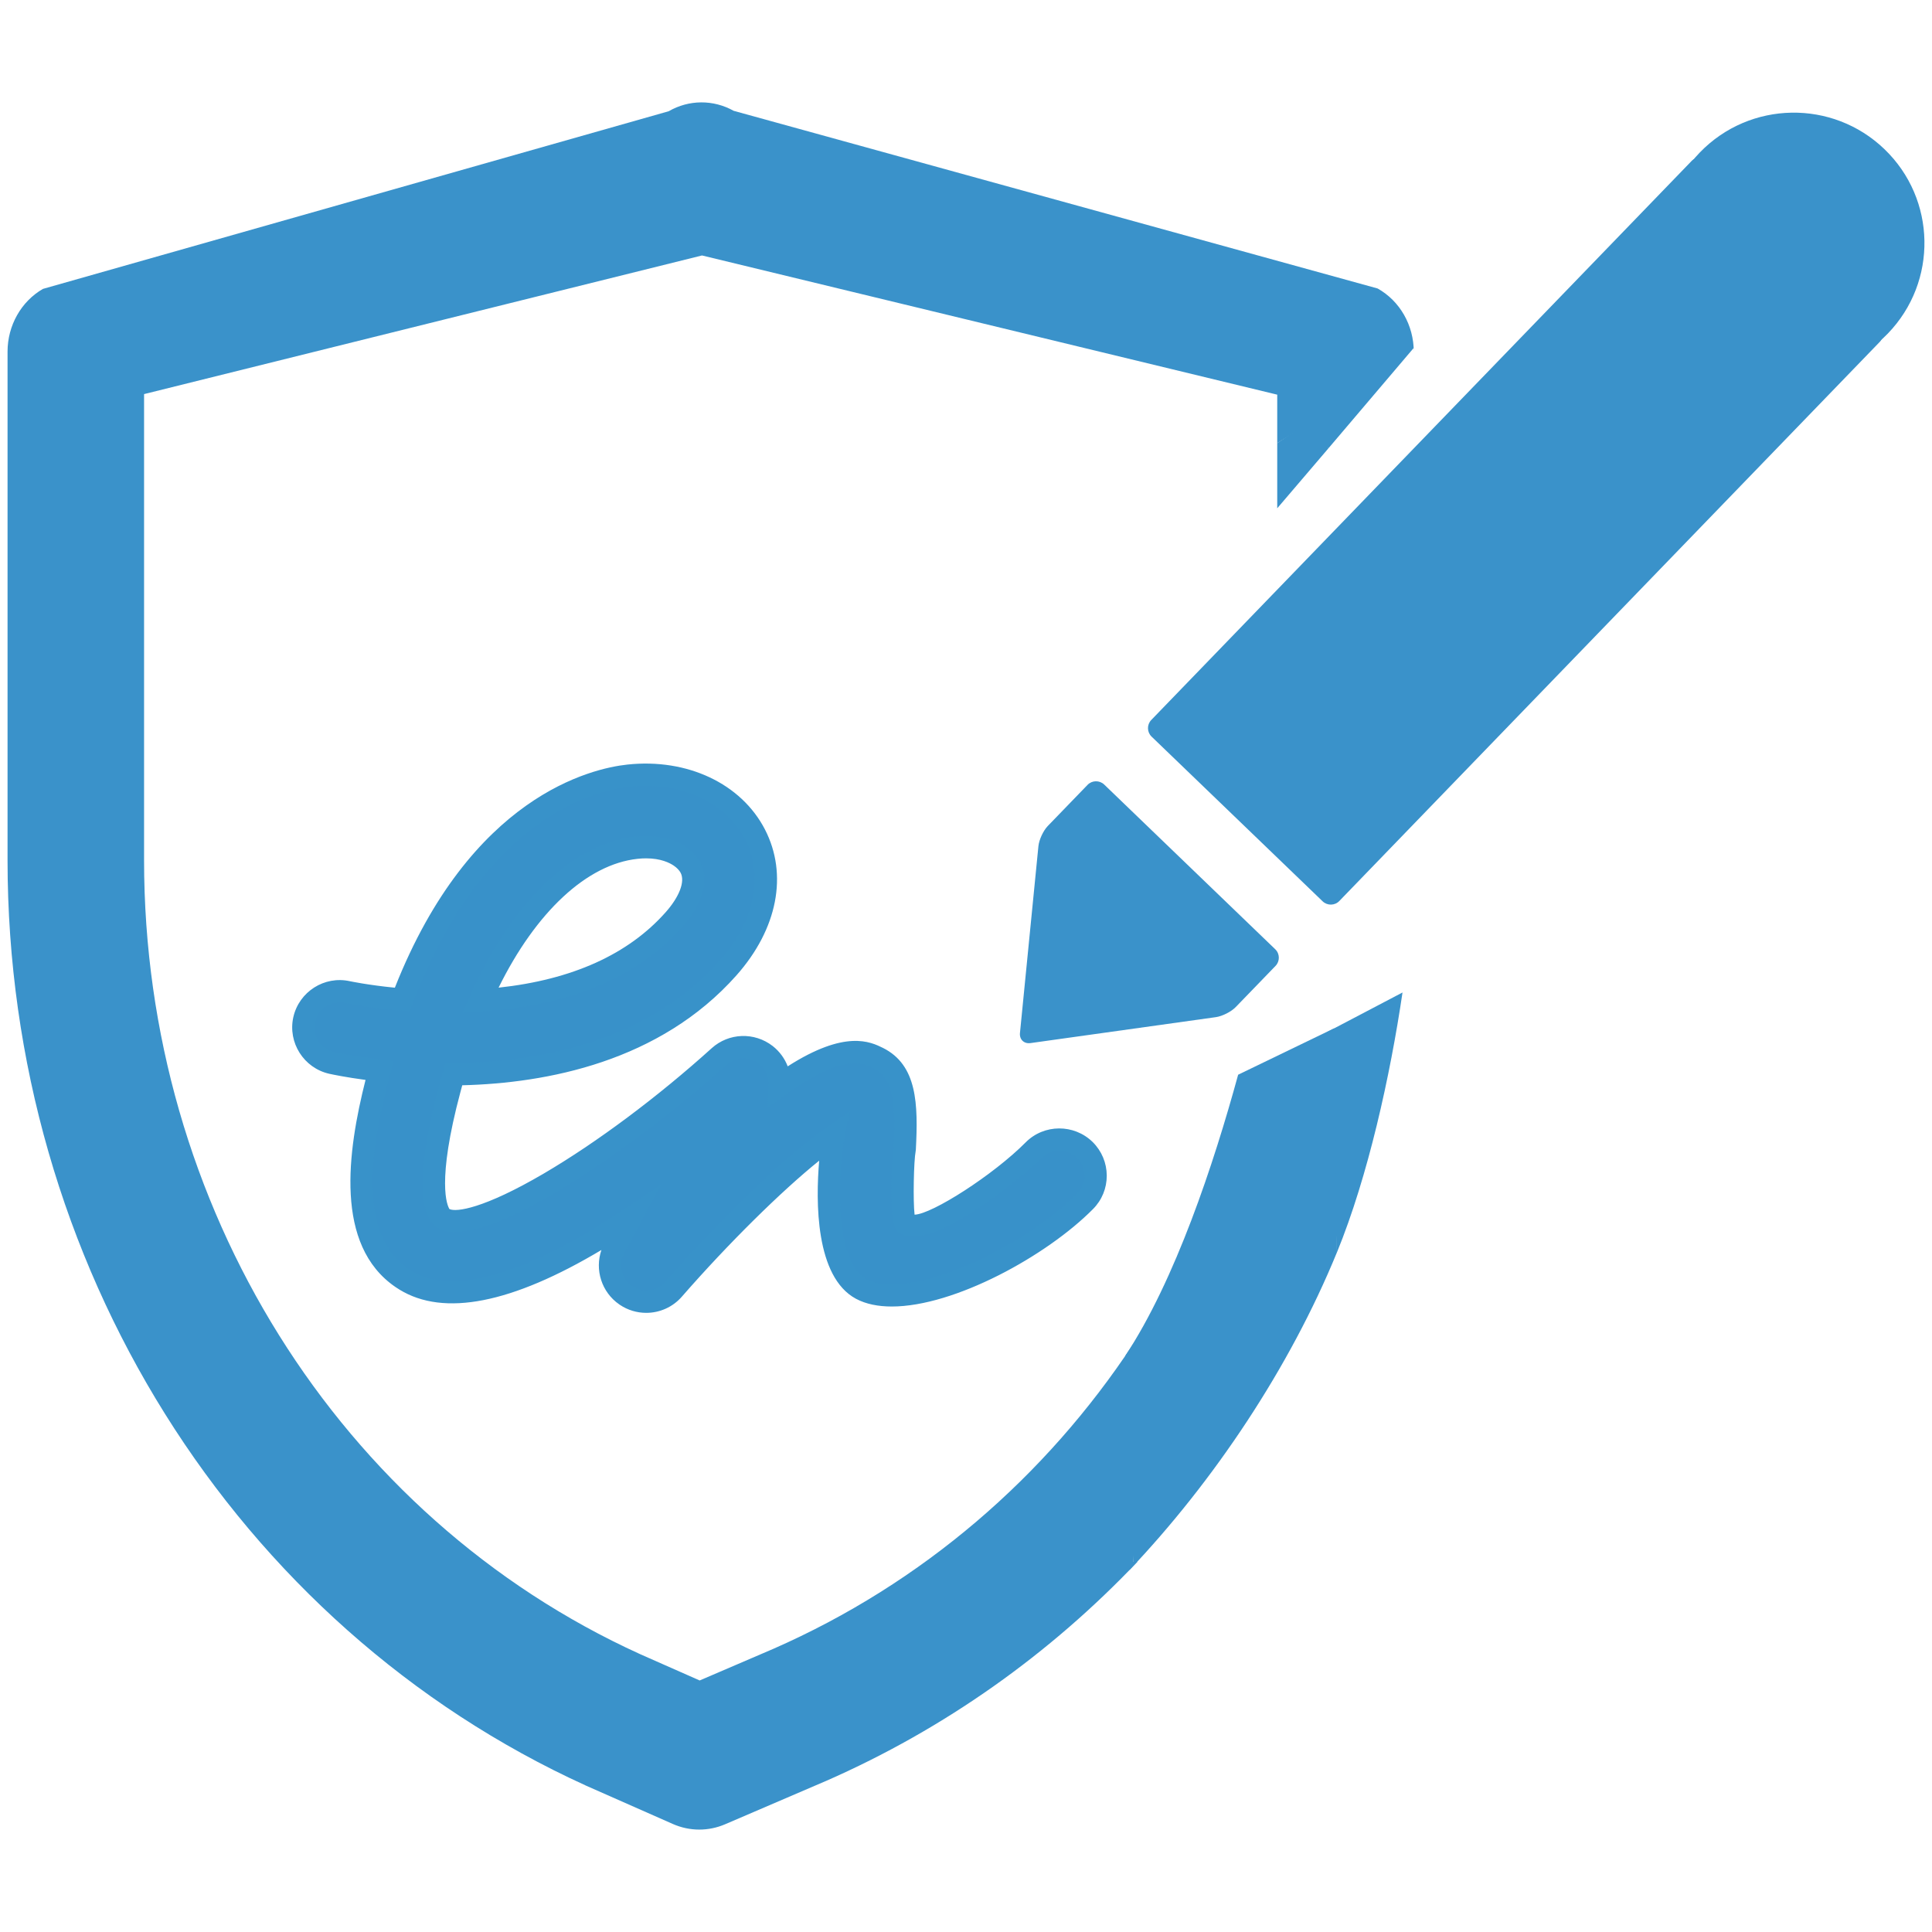 <?xml version="1.0" encoding="utf-8"?>
<!-- Generator: Adobe Illustrator 25.0.1, SVG Export Plug-In . SVG Version: 6.00 Build 0)  -->
<svg version="1.1" id="Layer_1" xmlns="http://www.w3.org/2000/svg" xmlns:xlink="http://www.w3.org/1999/xlink" x="0px" y="0px"
	 viewBox="0 0 512 512" style="enable-background:new 0 0 512 512;" xml:space="preserve">
<style type="text/css">
	.st0{fill:#3891C9;}
	.st1{fill:#3892C9;}
	.st2{fill-rule:evenodd;clip-rule:evenodd;fill:#3A92CA;}
	.st3{fill:#3A92CA;}
</style>
<g id="eSign">
	<g>
		<path class="st0" d="M106.45,338.61c-15.52-10.63-10.85-36.31-5.86-54.94c-7.25-0.82-11.98-1.84-12.7-2
			c-5.16-1.17-8.41-6.3-7.27-11.47c1.16-5.18,6.29-8.44,11.47-7.29c0.19,0.04,5.88,1.26,14.51,1.97
			c19.3-50.82,50.18-58.28,59.97-59.33c14.66-1.58,27.82,4.55,33.52,15.6c5.58,10.81,2.92,24.02-7.1,35.33
			c-20.07,22.63-49.94,27.97-72.73,28.2c-0.36,1.24-0.71,2.49-1.05,3.77c-8.26,30.8-1.86,34.47-1.74,34.42
			c7.98,4.89,42.84-15.55,73.13-42.89c3.47-3.14,8.71-3.27,12.36-0.43c2.53,1.98,3.84,5.03,3.68,8.07
			c16.6-11.9,22.94-8.78,26.07-7.24c7.03,3.53,7.71,11.52,7.06,24.12c-0.6,3.04-1.04,18.94,0.26,19.8
			c5.19,3.42,25.97-11.46,33.89-19.44c3.74-3.77,9.8-3.77,13.59-0.07c3.77,3.74,3.8,9.82,0.06,13.59
			c-14.36,14.5-46.09,30.29-59.33,23.25c-11.44-6.15-8.58-34.52-7.39-40.5c-9.66,6.57-27,23-42.34,40.56
			c-3.21,3.67-8.65,4.35-12.67,1.6c-0.01,0-0.02-0.01-0.02-0.02c-4.02-2.78-5.32-8.12-3.02-12.44l4.21-7.89
			c-20.93,13.99-44.97,25.25-59.57,16.32C107.09,339.05,106.76,338.83,106.45,338.61L106.45,338.61z M180.25,226.98
			c-2.57-1.76-6.53-2.87-11.63-2.32c-12.9,1.39-29.24,13.03-41.34,40.46c17.55-1.15,37.85-6.22,51.32-21.4
			c4.62-5.21,6.22-10.23,4.4-13.77C182.45,228.89,181.52,227.85,180.25,226.98L180.25,226.98z"/>
		<path class="st1" d="M171.26,347.92c-2.43,0-4.88-0.7-7.02-2.15l-0.13-0.09c-4.69-3.25-6.53-9.17-4.73-14.42
			c-23.76,14.18-41.73,17.72-53.5,10.51c-0.38-0.23-0.74-0.47-1.1-0.71l-0.01-0.01c-16.18-11.09-12.7-35.85-7.9-54.86
			c-5.11-0.68-8.55-1.4-9.62-1.63c-6.75-1.53-11.01-8.26-9.52-14.99c1.52-6.76,8.24-11.04,14.99-9.54
			c0.06,0.01,4.72,1.01,11.92,1.72c20.09-50.83,52.15-58.11,61.6-59.13c15.88-1.72,30.19,5.03,36.47,17.18
			c6.16,11.94,3.35,26.39-7.52,38.65c-20.35,22.94-50.33,28.6-72.69,29.16c-0.15,0.54-0.3,1.08-0.44,1.62
			c-6.49,24.2-3.5,30.33-2.95,31.18c1.75,0.86,9.03-0.05,25.06-9.45c13.95-8.18,30.15-20.27,44.44-33.18
			c4.52-4.08,11.31-4.33,16.15-0.58c1.82,1.42,3.19,3.3,3.99,5.39c15.27-9.78,21.92-6.51,25.25-4.88c9.1,4.56,9.33,14.89,8.71,26.92
			l-0.05,0.42c-0.51,2.59-0.72,13.24-0.29,16.85c4.64-0.13,20.92-10.57,29.44-19.16c4.85-4.89,12.81-4.93,17.75-0.1
			c2.4,2.38,3.72,5.54,3.74,8.89c0.01,3.35-1.28,6.51-3.65,8.89c-12.27,12.39-36.71,25.82-53.31,25.82c-3.61,0-6.84-0.63-9.5-2.05
			c-10.79-5.8-10.68-25.79-9.75-36.6c-10.01,8.06-24.03,21.88-36.36,36C178.27,346.44,174.78,347.92,171.26,347.92z M167.54,340.86
			c2.78,1.88,6.53,1.4,8.75-1.13c15.06-17.24,32.7-34.13,42.9-41.06l5.97-4.06l-1.41,7.08c-1.35,6.8-3.25,32.4,5.89,37.32
			c11.03,5.86,41.3-8.05,55.83-22.73c1.25-1.26,1.94-2.93,1.93-4.71c-0.01-1.78-0.71-3.45-1.97-4.7c-2.61-2.55-6.84-2.54-9.41,0.05
			c-3.34,3.36-28.92,25.55-37.62,19.83c-1.38-0.91-2.22-2.15-2.17-11.57c0.02-3.85,0.23-8.92,0.6-11.04
			c0.68-13.58-0.65-18.73-5.44-21.13c-2.54-1.25-7.87-3.87-23.02,7l-4.98,3.57l0.31-6.12c0.11-2.17-0.85-4.26-2.55-5.6
			c-2.56-1.99-6.16-1.86-8.56,0.3c-21.44,19.35-56.42,44.33-71.98,44.34c-1.74,0-3.24-0.31-4.45-0.98c-0.26-0.12-0.53-0.3-0.81-0.53
			c-2.75-2.29-6.27-10.17,1.01-37.31c0.35-1.3,0.7-2.58,1.07-3.83l0.61-2.11l2.2-0.02c21.37-0.22,50.96-5.12,70.54-27.21
			c9.19-10.36,11.68-22.32,6.69-32.01c-5.14-9.96-17.15-15.46-30.58-14.01c-8.73,0.94-38.69,7.86-57.52,57.44l-0.79,2.08l-2.22-0.18
			c-8.97-0.74-14.89-2.03-14.95-2.04c-3.54-0.78-7.1,1.48-7.9,5.06c-0.79,3.56,1.47,7.13,5.04,7.94c1.2,0.26,5.69,1.19,12.37,1.95
			l3.41,0.38l-0.89,3.32c-4.71,17.6-9.36,42.12,4.67,51.74c0.28,0.19,0.56,0.38,0.86,0.56c10.96,6.71,30.46,1.08,56.39-16.25
			l9.81-6.56l-9.78,18.3c-1.57,2.95-0.71,6.61,2,8.55L167.54,340.86z M122.61,268.39l1.97-4.46c10.87-24.65,27.22-40.43,43.72-42.21
			c5.3-0.57,10.14,0.43,13.62,2.82c1.62,1.11,2.9,2.51,3.7,4.04c2.42,4.69,0.66,10.92-4.81,17.09
			c-11.82,13.32-29.77,20.85-53.34,22.39L122.61,268.39z M171.22,227.47c-0.71,0-1.47,0.04-2.28,0.13
			c-13.39,1.44-26.93,14.08-36.81,34.14c19.48-2.1,34.36-8.81,44.27-19.98c3.65-4.12,5.18-8.13,3.98-10.45
			c-0.34-0.65-0.98-1.33-1.8-1.89l0,0C177.44,228.64,175.09,227.47,171.22,227.47z"/>
	</g>
	<g id="Pen">
		<g>
			<path class="st2" d="M292.63,207.92c-1.24-1.19-3.23-1.16-4.42,0.08l-10.54,10.9c-1.19,1.23-2.31,3.64-2.48,5.35l-4.89,49.51
				c-0.17,1.71,1.08,2.91,2.78,2.67l49.15-6.88c1.7-0.24,4.07-1.44,5.26-2.68l10.54-10.9c1.19-1.23,1.16-3.22-0.08-4.41
				L292.63,207.92z"/>
		</g>
		<g>
			<path class="st2" d="M499.41,39.54c-13.76-13.25-35.68-12.86-48.95,0.88c-13.27,13.74-12.88,35.61,0.88,48.86
				c13.76,13.25,35.67,12.85,48.95-0.88C513.57,74.66,513.18,52.79,499.41,39.54z"/>
		</g>
		<g>
			<path class="st2" d="M452.71,42.58c-1.24-1.19-3.23-1.16-4.42,0.08L305.1,190.8c-1.19,1.23-1.16,3.22,0.08,4.41l45.33,43.65
				c1.24,1.19,3.23,1.16,4.42-0.08L498.12,90.64c1.19-1.23,1.16-3.22-0.08-4.41L452.71,42.58z"/>
		</g>
	</g>
	<g>
		<g>
			<g>
				<path class="st3" d="M354.3,331.9c8.25-20.14,14.12-46.8,17.38-68.88l-20.01,10.5L354.3,331.9z"/>
			</g>
			<g>
				<path class="st3" d="M374.66,93.2c0-7.01-3.68-13.45-9.58-16.75L194.43,29.37c-5.39-3.02-11.87-2.98-17.22,0.11L11.38,76.56
					C5.59,79.9,2,86.28,2,93.2v134.77c0,106.62,60.13,202.86,153.38,245.28l22.92,10.12c2.24,0.99,4.63,1.49,7.02,1.49
					c2.32,0,4.65-0.47,6.84-1.41l26.53-11.39c0.04-0.02,0.08-0.04,0.13-0.05c31.63-13.87,59.5-33.78,82.6-58.11h-1.11v-57.72
					c-23.13,35.08-55.82,63.42-95.37,80.78l-19.52,8.38l-15.82-6.99C89.77,402.03,38.18,319.46,38.18,227.98V104.44L186.04,67.7
					l152.44,36.89v12.84l12.88-8.06l0.57,9.58l22.73-26.75V93.2z"/>
			</g>
			<g>
				<polygon class="st3" points="354.3,106.64 338.48,117.44 338.48,134.7 351.93,118.95 				"/>
			</g>
			<g>
				<path class="st3" d="M298.24,359.26l2.06,54.64l-1.04,2.24c22.45-23.64,42.54-53.7,55.04-84.25l-0.71-59.39l-25.47,12.31
					C321.64,308.51,311.47,339.2,298.24,359.26z"/>
			</g>
		</g>
	</g>
</g>
<g>
</g>
<g>
</g>
<g>
</g>
<g>
</g>
<g>
</g>
</svg>
